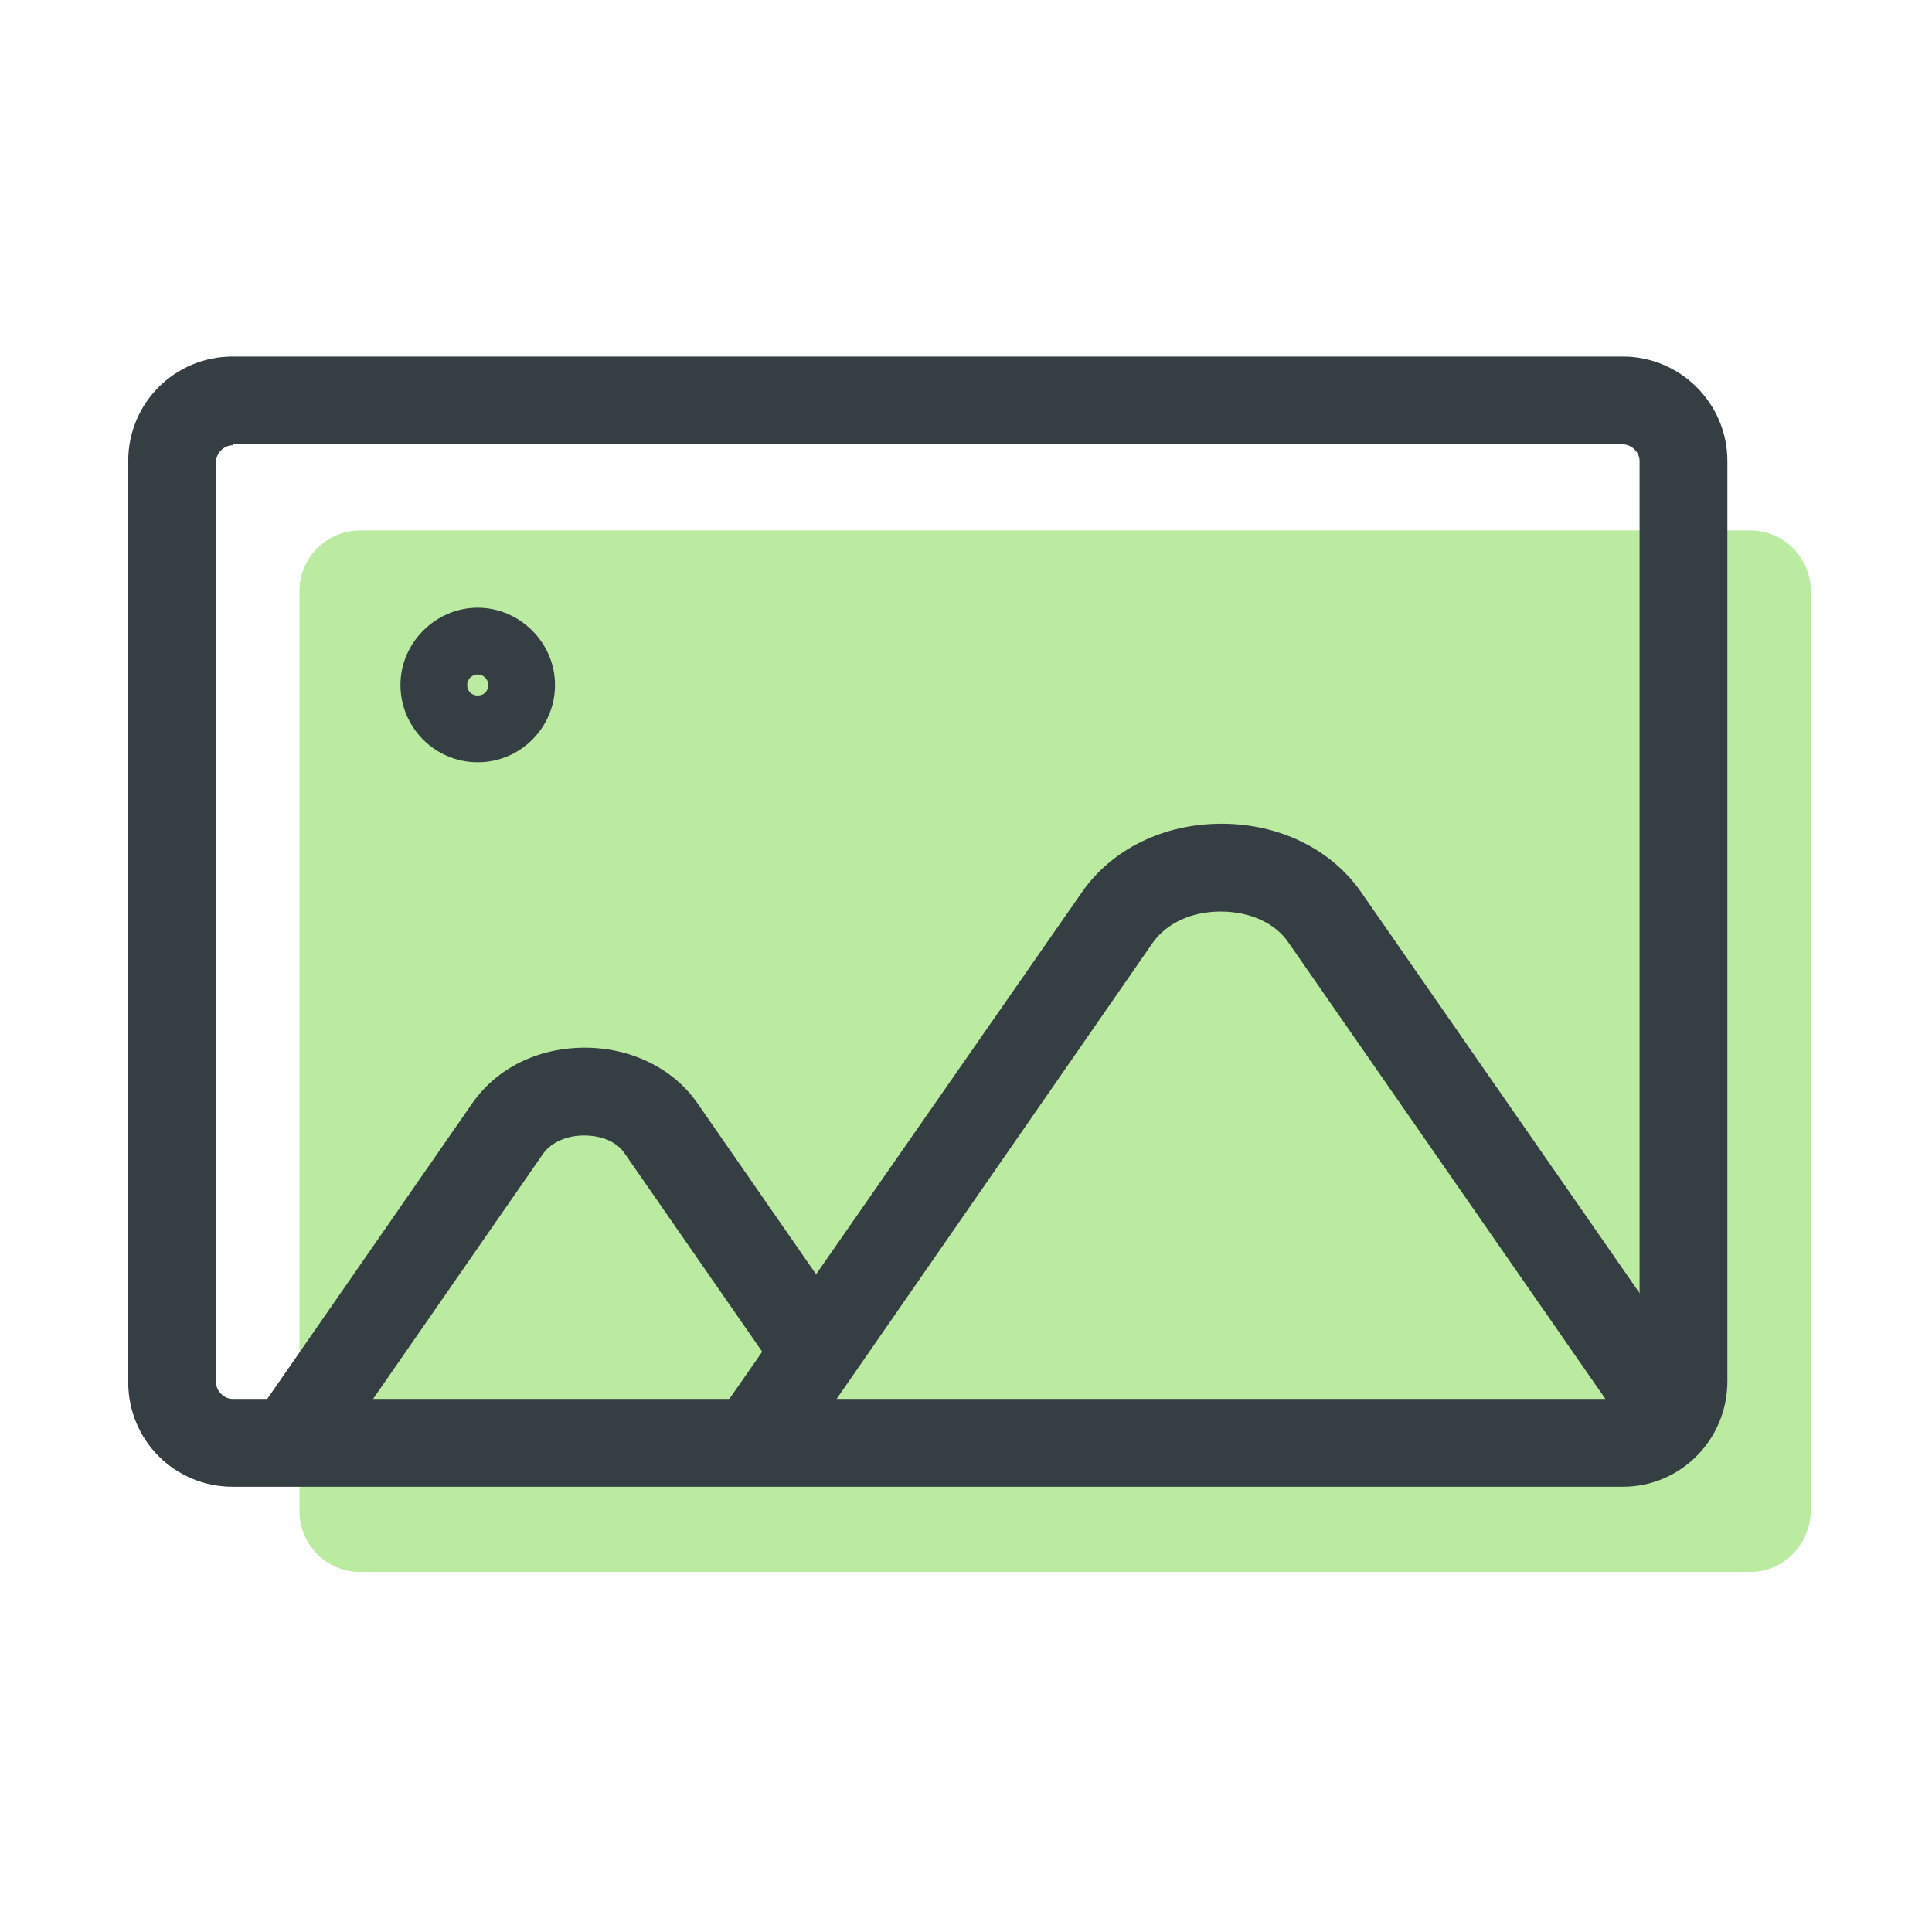 <?xml version="1.0" standalone="no"?><!DOCTYPE svg PUBLIC "-//W3C//DTD SVG 1.1//EN" "http://www.w3.org/Graphics/SVG/1.1/DTD/svg11.dtd"><svg t="1690528194381" class="icon" viewBox="0 0 1024 1024" version="1.1" xmlns="http://www.w3.org/2000/svg" p-id="20823" xmlns:xlink="http://www.w3.org/1999/xlink" width="200" height="200"><path d="M927.651 833.164H190.836c-17.687 0-32.116-14.429-32.116-32.116V313.251c0-17.687 14.429-32.116 32.116-32.116h736.815c17.687 0 32.116 14.429 32.116 32.116v487.796c-0.465 17.687-14.429 32.116-32.116 32.116z" fill="#BBEBA1" p-id="20824"></path><path d="M860.16 788.015H123.345c-30.72 0-55.389-24.669-55.389-55.389V244.364c0-30.72 24.669-55.389 55.389-55.389h736.815c30.255 0 55.389 24.669 55.389 55.389v487.796c0 30.72-24.669 55.855-55.389 55.855zM123.345 235.985c-4.655 0-8.844 4.189-8.844 8.844v487.796c0 4.655 4.189 8.844 8.844 8.844h736.815c4.655 0 8.844-4.189 8.844-8.844V244.364c0-4.655-4.189-8.844-8.844-8.844H123.345z" fill="#353E43" p-id="20825"></path><path d="M253.207 404.015c-22.807 0-40.96-18.618-40.96-40.96s18.618-40.96 40.96-40.96 40.96 18.618 40.96 40.96-18.153 40.96-40.96 40.96z m0-46.545c-2.793 0-5.585 2.327-5.585 5.585s2.327 5.585 5.585 5.585 5.585-2.327 5.585-5.585-2.793-5.585-5.585-5.585zM156.858 783.825c-4.655 0-9.309-1.396-13.033-4.189-10.705-7.447-13.033-21.876-6.051-32.582l112.64-162.444c13.033-18.618 34.909-29.324 59.578-29.324 24.669 0 47.011 11.171 59.578 29.324l75.869 109.382c7.447 10.705 4.655 25.135-6.051 32.582-10.705 7.447-25.135 4.655-32.582-6.051l-75.869-109.382c-4.189-6.051-12.102-9.309-21.411-9.309-9.309 0-17.222 3.724-21.411 9.309l-112.64 162.444c-3.724 6.516-11.171 10.24-18.618 10.24z" fill="#353E43" p-id="20826"></path><path d="M399.825 786.618c-4.655 0-9.309-1.396-13.033-4.189-10.705-7.447-13.033-21.876-6.051-32.582l192.698-276.945c15.825-22.807 43.287-36.305 74.007-36.305s58.182 13.498 74.007 36.305l174.545 251.345c7.447 10.705 4.655 25.135-6.051 32.582-10.705 7.447-25.135 4.655-32.582-6.051l-174.545-251.345c-6.982-10.24-20.48-16.291-35.84-16.291s-28.393 6.051-35.84 16.291L418.909 776.844c-4.189 6.516-11.636 9.775-19.084 9.775z" fill="#353E43" p-id="20827"></path></svg>